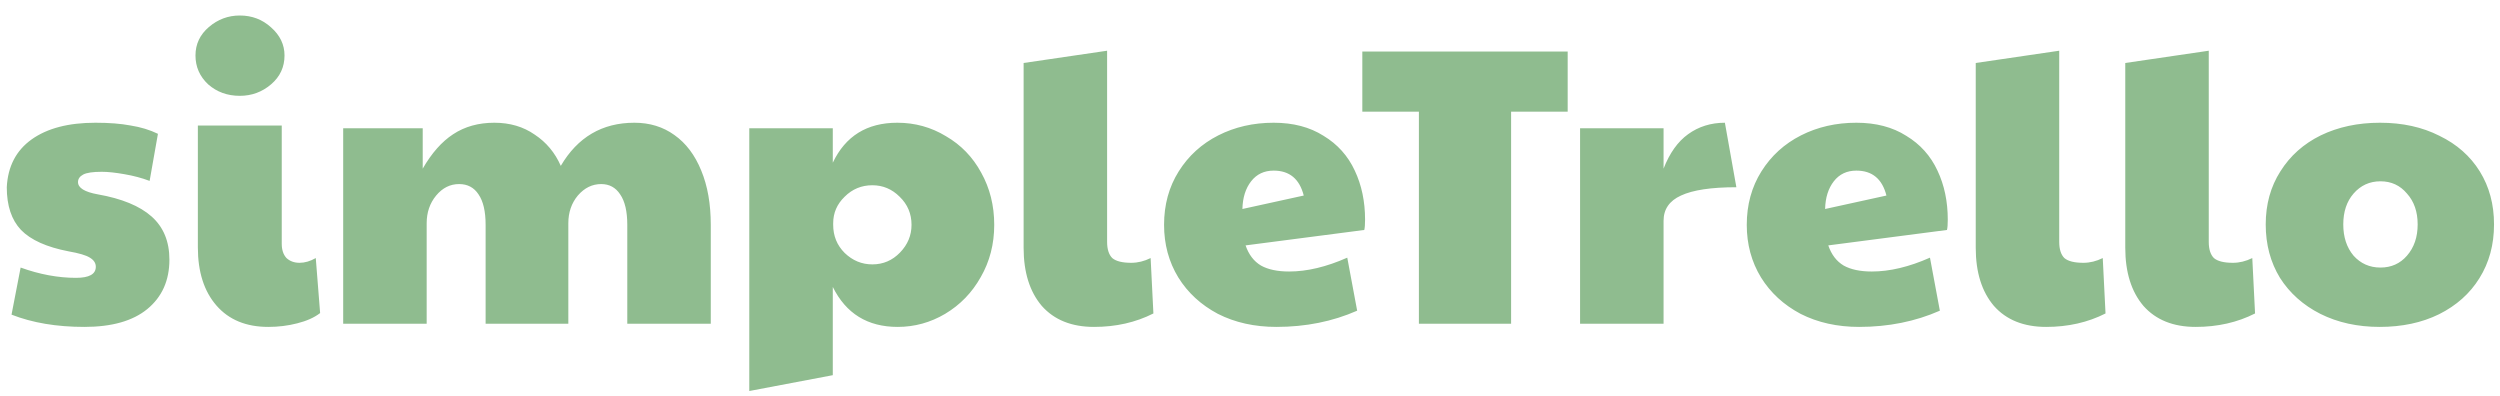 <svg width="139" height="22" viewBox="0 0 139 22" fill="none" xmlns="http://www.w3.org/2000/svg">
<path d="M4.689 18.176C3.149 18.176 1.8 17.949 0.641 17.494L1.147 14.876C2.203 15.257 3.23 15.448 4.227 15.448C4.961 15.448 5.327 15.243 5.327 14.832C5.327 14.627 5.217 14.458 4.997 14.326C4.792 14.194 4.396 14.077 3.809 13.974C2.592 13.739 1.712 13.343 1.169 12.786C0.641 12.229 0.377 11.437 0.377 10.41C0.436 9.251 0.898 8.364 1.763 7.748C2.629 7.132 3.809 6.824 5.305 6.824C6.068 6.824 6.721 6.875 7.263 6.978C7.821 7.066 8.327 7.22 8.781 7.44L8.319 10.058C7.894 9.897 7.425 9.772 6.911 9.684C6.413 9.596 5.995 9.552 5.657 9.552C5.159 9.552 4.814 9.603 4.623 9.706C4.433 9.809 4.337 9.948 4.337 10.124C4.337 10.447 4.704 10.674 5.437 10.806C6.772 11.041 7.769 11.451 8.429 12.038C9.089 12.625 9.419 13.424 9.419 14.436C9.419 15.595 9.009 16.511 8.187 17.186C7.381 17.846 6.215 18.176 4.689 18.176ZM14.917 18.176C13.685 18.176 12.725 17.78 12.035 16.988C11.346 16.196 11.001 15.118 11.001 13.754V6.978H15.665V13.556C15.665 13.893 15.753 14.157 15.929 14.348C16.12 14.524 16.362 14.612 16.655 14.612C16.949 14.612 17.249 14.524 17.557 14.348L17.799 17.406C17.477 17.655 17.051 17.846 16.523 17.978C16.01 18.11 15.475 18.176 14.917 18.176ZM13.333 5.328C12.644 5.328 12.057 5.115 11.573 4.69C11.104 4.25 10.869 3.715 10.869 3.084C10.869 2.453 11.119 1.925 11.617 1.5C12.116 1.075 12.688 0.862 13.333 0.862C14.008 0.862 14.587 1.082 15.071 1.522C15.57 1.962 15.819 2.483 15.819 3.084C15.819 3.729 15.57 4.265 15.071 4.69C14.573 5.115 13.993 5.328 13.333 5.328ZM19.081 7.132H23.503V9.376C24.001 8.511 24.566 7.873 25.197 7.462C25.842 7.037 26.605 6.824 27.485 6.824C28.35 6.824 29.098 7.044 29.729 7.484C30.374 7.909 30.858 8.489 31.18 9.222C32.119 7.623 33.483 6.824 35.273 6.824C36.123 6.824 36.864 7.051 37.495 7.506C38.14 7.961 38.639 8.621 38.99 9.486C39.343 10.337 39.519 11.341 39.519 12.5V18H34.877V12.5C34.877 11.752 34.745 11.187 34.48 10.806C34.231 10.425 33.879 10.234 33.425 10.234C32.926 10.234 32.493 10.447 32.127 10.872C31.774 11.297 31.599 11.811 31.599 12.412V18H27V12.5C27 11.752 26.869 11.187 26.605 10.806C26.355 10.425 25.996 10.234 25.526 10.234C25.028 10.234 24.602 10.447 24.25 10.872C23.898 11.297 23.723 11.811 23.723 12.412V18H19.081V7.132ZM41.66 7.132H46.303V9.046C47.007 7.565 48.202 6.824 49.889 6.824C50.871 6.824 51.773 7.073 52.594 7.572C53.431 8.056 54.083 8.731 54.553 9.596C55.036 10.461 55.279 11.429 55.279 12.5C55.279 13.571 55.029 14.539 54.531 15.404C54.047 16.269 53.386 16.951 52.55 17.45C51.729 17.934 50.849 18.176 49.91 18.176C48.239 18.176 47.036 17.435 46.303 15.954V20.86L41.66 21.74V7.132ZM48.502 14.7C49.104 14.7 49.617 14.48 50.042 14.04C50.468 13.6 50.681 13.087 50.681 12.5C50.681 11.884 50.461 11.363 50.02 10.938C49.595 10.513 49.089 10.3 48.502 10.3C47.901 10.3 47.388 10.513 46.962 10.938C46.537 11.349 46.325 11.84 46.325 12.412V12.5C46.325 13.116 46.537 13.637 46.962 14.062C47.403 14.487 47.916 14.7 48.502 14.7ZM60.829 18.176C59.583 18.176 58.615 17.787 57.925 17.01C57.251 16.218 56.913 15.14 56.913 13.776V3.502L61.555 2.82V13.446C61.555 13.857 61.651 14.157 61.841 14.348C62.047 14.524 62.399 14.612 62.897 14.612C63.264 14.612 63.623 14.524 63.975 14.348L64.129 17.428C63.147 17.927 62.047 18.176 60.829 18.176ZM70.97 18.176C69.752 18.176 68.667 17.934 67.714 17.45C66.775 16.951 66.042 16.277 65.514 15.426C64.986 14.561 64.722 13.585 64.722 12.5C64.722 11.385 64.993 10.395 65.536 9.53C66.079 8.665 66.812 7.997 67.736 7.528C68.66 7.059 69.686 6.824 70.816 6.824C71.901 6.824 72.825 7.066 73.588 7.55C74.365 8.019 74.945 8.665 75.326 9.486C75.707 10.293 75.898 11.202 75.898 12.214C75.898 12.478 75.883 12.669 75.854 12.786L69.254 13.644C69.43 14.157 69.716 14.531 70.112 14.766C70.508 14.986 71.028 15.096 71.674 15.096C72.671 15.096 73.749 14.839 74.908 14.326L75.458 17.274C74.094 17.875 72.598 18.176 70.97 18.176ZM72.488 10.872C72.253 9.948 71.696 9.486 70.816 9.486C70.288 9.486 69.87 9.684 69.562 10.08C69.254 10.476 69.093 10.989 69.078 11.62L72.488 10.872ZM78.891 6.208H75.745V2.864H87.163V6.208H84.017V18H78.891V6.208ZM87.852 7.132H92.494V9.376C92.831 8.511 93.286 7.873 93.858 7.462C94.445 7.037 95.127 6.824 95.904 6.824L96.542 10.41C95.149 10.41 94.122 10.564 93.462 10.872C92.817 11.165 92.494 11.635 92.494 12.28V18H87.852V7.132ZM103.368 18.176C102.151 18.176 101.066 17.934 100.112 17.45C99.174 16.951 98.44 16.277 97.912 15.426C97.384 14.561 97.12 13.585 97.12 12.5C97.12 11.385 97.392 10.395 97.934 9.53C98.477 8.665 99.21 7.997 100.134 7.528C101.058 7.059 102.085 6.824 103.214 6.824C104.3 6.824 105.224 7.066 105.986 7.55C106.764 8.019 107.343 8.665 107.724 9.486C108.106 10.293 108.296 11.202 108.296 12.214C108.296 12.478 108.282 12.669 108.252 12.786L101.652 13.644C101.828 14.157 102.114 14.531 102.51 14.766C102.906 14.986 103.427 15.096 104.072 15.096C105.07 15.096 106.148 14.839 107.306 14.326L107.856 17.274C106.492 17.875 104.996 18.176 103.368 18.176ZM104.886 10.872C104.652 9.948 104.094 9.486 103.214 9.486C102.686 9.486 102.268 9.684 101.96 10.08C101.652 10.476 101.491 10.989 101.476 11.62L104.886 10.872ZM113.767 18.176C112.52 18.176 111.552 17.787 110.863 17.01C110.188 16.218 109.851 15.14 109.851 13.776V3.502L114.493 2.82V13.446C114.493 13.857 114.588 14.157 114.779 14.348C114.984 14.524 115.336 14.612 115.835 14.612C116.202 14.612 116.561 14.524 116.913 14.348L117.067 17.428C116.084 17.927 114.984 18.176 113.767 18.176ZM122.081 18.176C120.835 18.176 119.867 17.787 119.177 17.01C118.503 16.218 118.165 15.14 118.165 13.776V3.502L122.807 2.82V13.446C122.807 13.857 122.903 14.157 123.093 14.348C123.299 14.524 123.651 14.612 124.149 14.612C124.516 14.612 124.875 14.524 125.227 14.348L125.381 17.428C124.399 17.927 123.299 18.176 122.081 18.176ZM132.31 18.176C131.078 18.176 129.978 17.934 129.01 17.45C128.056 16.966 127.308 16.299 126.766 15.448C126.238 14.583 125.974 13.593 125.974 12.478C125.974 11.363 126.245 10.381 126.788 9.53C127.33 8.665 128.078 7.997 129.032 7.528C130 7.059 131.1 6.824 132.332 6.824C133.578 6.824 134.678 7.066 135.632 7.55C136.6 8.019 137.348 8.679 137.876 9.53C138.404 10.381 138.668 11.363 138.668 12.478C138.668 13.607 138.396 14.605 137.854 15.47C137.326 16.321 136.578 16.988 135.61 17.472C134.656 17.941 133.556 18.176 132.31 18.176ZM132.354 14.876C132.955 14.876 133.446 14.656 133.828 14.216C134.224 13.761 134.422 13.182 134.422 12.478C134.422 11.774 134.224 11.202 133.828 10.762C133.446 10.307 132.955 10.08 132.354 10.08C131.752 10.08 131.254 10.307 130.858 10.762C130.476 11.202 130.286 11.774 130.286 12.478C130.286 13.182 130.476 13.761 130.858 14.216C131.254 14.656 131.752 14.876 132.354 14.876Z" fill="#8FBC8F"/>
</svg>
